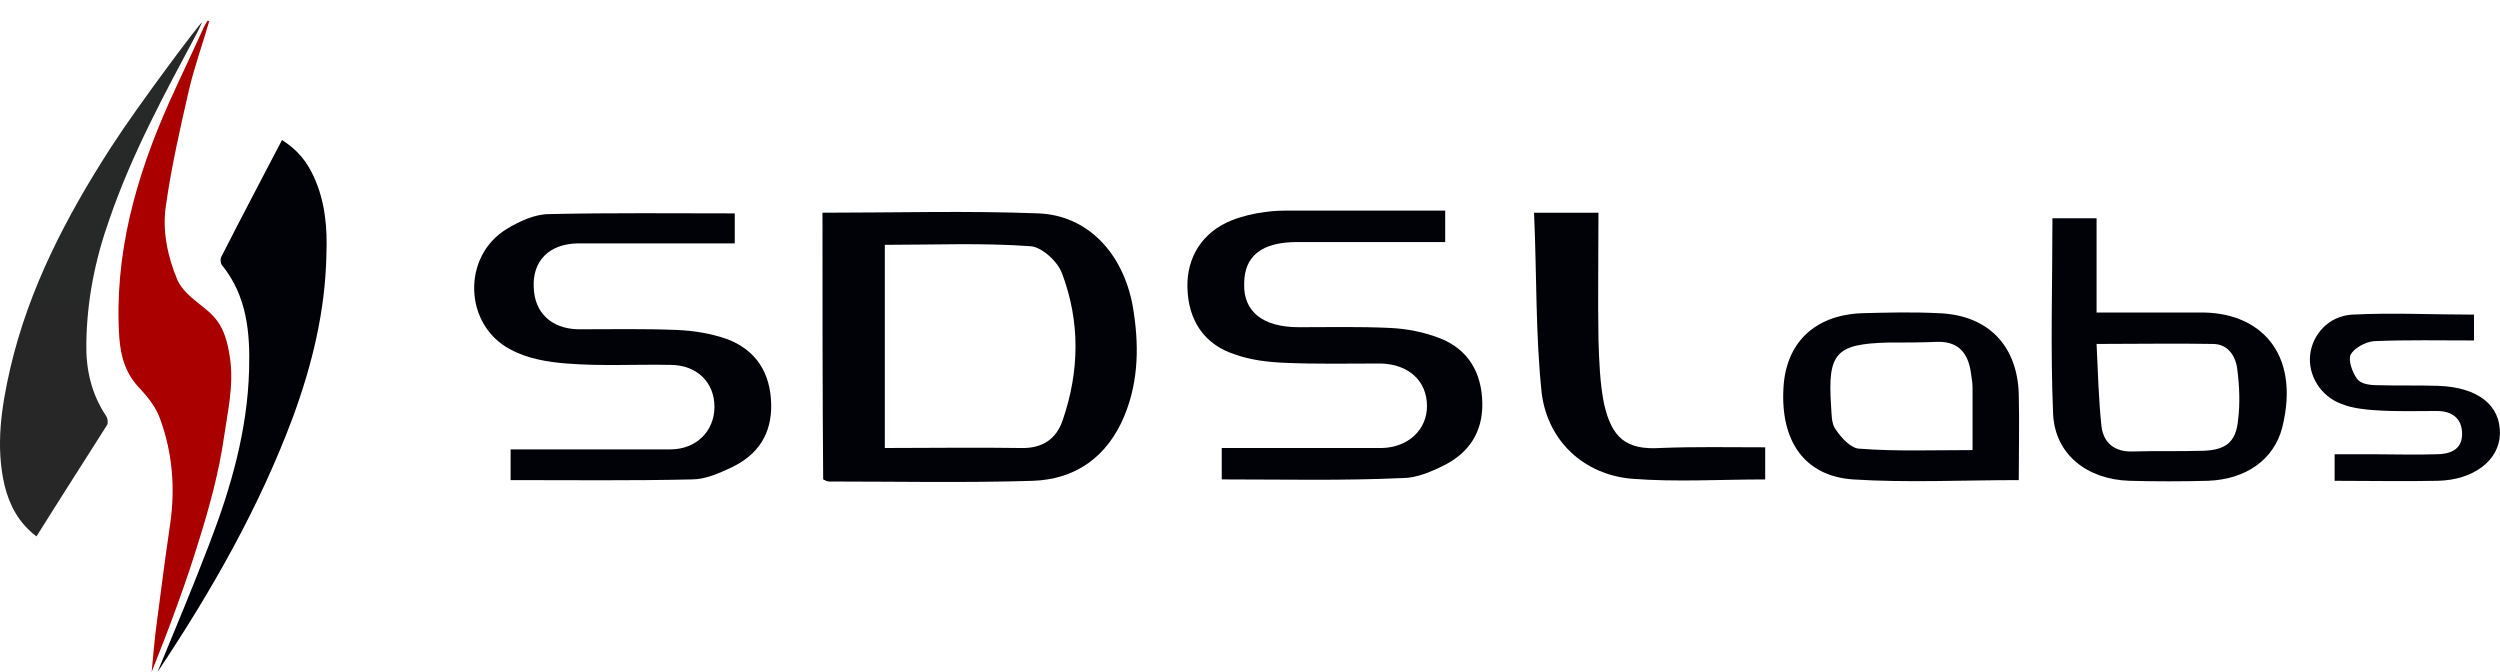 <svg width="119" height="32" viewBox="0 0 119 32" version="1.1" xmlns="http://www.w3.org/2000/svg" xmlns:xlink="http://www.w3.org/1999/xlink">
<title>SDSLabs Logo_colored-05</title>
<desc>Created using Figma</desc>
<g id="Canvas" transform="translate(1727 880)">
<g id="SDSLabs Logo_colored-05">
<g id="Group">
<g id="Group">
<g id="Vector">
<use xlink:href="#path0_fill" transform="translate(-1721.36 -879.017)" fill="url(#paint0_linear)"/>
</g>
<g id="Vector">
<use xlink:href="#path1_fill" transform="translate(-1727 -878.938)" fill="url(#paint1_linear)"/>
</g>
<g id="Vector">
<use xlink:href="#path2_fill" transform="translate(-1719.5 -873.335)" fill="url(#paint2_linear)"/>
</g>
</g>
<g id="Group">
<g id="Vector">
<use xlink:href="#path3_fill" transform="translate(-1687.85 -869.911)" fill="url(#paint3_linear)"/>
</g>
<g id="Vector">
<use xlink:href="#path4_fill" transform="translate(-1670.48 -869.975)" fill="url(#paint4_linear)"/>
</g>
<g id="Vector">
<use xlink:href="#path5_fill" transform="translate(-1704.43 -869.851)" fill="url(#paint5_linear)"/>
</g>
<g id="Vector">
<use xlink:href="#path6_fill" transform="translate(-1629.34 -869.61)" fill="url(#paint6_linear)"/>
</g>
<g id="Vector">
<use xlink:href="#path7_fill" transform="translate(-1642.12 -865.128)" fill="url(#paint7_linear)"/>
</g>
<g id="Vector">
<use xlink:href="#path8_fill" transform="translate(-1653.98 -869.875)" fill="url(#paint8_linear)"/>
</g>
<g id="Vector">
<use xlink:href="#path9_fill" transform="translate(-1617.05 -865.068)" fill="url(#paint9_linear)"/>
</g>
</g>
</g>
</g>
</g>
<defs>
<linearGradient id="paint0_linear" x1="0" y1="0" x2="1" y2="0" gradientUnits="userSpaceOnUse" gradientTransform="matrix(-18.79 2821 -488.548 -108.5 426.183 260.673)">
<stop offset="0" stop-color="#AB0000"/>
<stop offset="1" stop-color="#670000"/>
</linearGradient>
<linearGradient id="paint1_linear" x1="0" y1="0" x2="1" y2="0" gradientUnits="userSpaceOnUse" gradientTransform="matrix(0 2138.24 -840.141 0 597.57 -200.899)">
<stop offset="0.016" stop-color="#2B2B2B"/>
<stop offset="1" stop-color="#000208"/>
</linearGradient>
<linearGradient id="paint2_linear" x1="0" y1="0" x2="1" y2="0" gradientUnits="userSpaceOnUse" gradientTransform="matrix(-29.868 2443.06 -776.57 -93.963 762.272 587.161)">
<stop offset="0" stop-color="#000208"/>
<stop offset="0.984" stop-color="#2B2B2B"/>
</linearGradient>
<linearGradient id="paint3_linear" x1="0" y1="0" x2="1" y2="0" gradientUnits="userSpaceOnUse" gradientTransform="matrix(0 1118.2 -1301.59 0 2945.54 509.636)">
<stop offset="0" stop-color="#000208"/>
<stop offset="0.984" stop-color="#2B2B2B"/>
</linearGradient>
<linearGradient id="paint4_linear" x1="0" y1="0" x2="1" y2="0" gradientUnits="userSpaceOnUse" gradientTransform="matrix(0 1114.63 -1221.4 0 3477.08 508.011)">
<stop offset="0" stop-color="#000208"/>
<stop offset="0.984" stop-color="#2B2B2B"/>
</linearGradient>
<linearGradient id="paint5_linear" x1="0" y1="0" x2="1" y2="0" gradientUnits="userSpaceOnUse" gradientTransform="matrix(0 1105.96 -1230.14 0 2065.06 504.058)">
<stop offset="0" stop-color="#000208"/>
<stop offset="0.984" stop-color="#2B2B2B"/>
</linearGradient>
<linearGradient id="paint6_linear" x1="0" y1="0" x2="1" y2="0" gradientUnits="userSpaceOnUse" gradientTransform="matrix(0 1089.33 -973.52 0 4104.55 496.481)">
<stop offset="0" stop-color="#000208"/>
<stop offset="0.984" stop-color="#2B2B2B"/>
</linearGradient>
<linearGradient id="paint7_linear" x1="0" y1="0" x2="1" y2="0" gradientUnits="userSpaceOnUse" gradientTransform="matrix(0 698.762 -976.848 0 3688.96 318.472)">
<stop offset="0" stop-color="#000208"/>
<stop offset="0.984" stop-color="#2B2B2B"/>
</linearGradient>
<linearGradient id="paint8_linear" x1="0" y1="0" x2="1" y2="0" gradientUnits="userSpaceOnUse" gradientTransform="matrix(0 1108.89 -957.237 0 3220.01 505.395)">
<stop offset="0" stop-color="#000208"/>
<stop offset="0.984" stop-color="#2B2B2B"/>
</linearGradient>
<linearGradient id="paint9_linear" x1="0" y1="0" x2="1" y2="0" gradientUnits="userSpaceOnUse" gradientTransform="matrix(0 693.293 -787.103 0 3623.57 315.979)">
<stop offset="0" stop-color="#000208"/>
<stop offset="0.984" stop-color="#2B2B2B"/>
</linearGradient>
<path id="path0_fill" fill-rule="evenodd" d="M 4.319 0.026C 4.006 1.11 3.614 2.194 3.353 3.304C 2.936 5.127 2.519 6.951 2.258 8.801C 2.075 9.99 2.336 11.232 2.805 12.342C 2.988 12.765 3.406 13.135 3.771 13.425C 4.58 14.06 5.075 14.43 5.31 16.068C 5.493 17.363 5.206 18.552 5.023 19.821C 4.788 21.459 4.345 23.098 3.849 24.684C 3.197 26.824 2.414 28.912 1.579 31C 1.658 30.234 1.71 29.467 1.814 28.727C 2.023 27.115 2.232 25.503 2.466 23.917C 2.701 22.252 2.571 20.587 1.997 19.002C 1.814 18.447 1.423 17.945 1.031 17.522C 0.353 16.835 0.118 16.042 0.04 15.117C -0.221 11.153 0.823 7.453 2.414 3.885C 2.962 2.669 3.536 1.48 4.084 0.264C 4.136 0.185 4.188 0.079 4.24 2.25158e-28C 4.267 -2.81673e-15 4.293 0.026 4.319 0.026Z"/>
<path id="path1_fill" fill-rule="evenodd" d="M 1.736 24.472C 0.875 23.812 0.458 22.992 0.223 22.067C -0.221 20.191 0.066 18.315 0.484 16.491C 1.371 12.659 3.171 9.223 5.285 5.946C 6.615 3.885 9.563 -0.026 9.616 0C 9.537 0.185 9.459 0.344 9.381 0.502C 7.841 3.383 6.276 6.264 5.206 9.382C 4.528 11.285 4.137 13.241 4.11 15.275C 4.084 16.518 4.345 17.68 5.05 18.738C 5.128 18.843 5.154 19.081 5.102 19.16C 3.98 20.931 2.858 22.675 1.736 24.472Z"/>
<path id="path2_fill" fill-rule="evenodd" d="M -1.99053e-07 25.318C 0.835 23.283 1.696 21.248 2.479 19.187C 3.496 16.544 4.279 13.822 4.357 10.941C 4.409 9.171 4.253 7.426 3.079 5.973C 3 5.893 2.974 5.682 3.026 5.576C 3.966 3.726 4.931 1.903 5.923 1.87782e-15C 6.679 0.476 7.123 1.057 7.436 1.744C 7.984 2.933 8.088 4.202 8.036 5.471C 7.984 8.14 7.357 10.703 6.444 13.188C 4.827 17.522 2.557 21.486 -1.99053e-07 25.318Z"/>
<path id="path3_fill" fill-rule="evenodd" d="M 0 0.036C 3.501 0.036 6.902 -0.064 10.303 0.069C 12.603 0.169 14.303 1.93 14.77 4.489C 15.07 6.251 15.07 8.012 14.37 9.707C 13.57 11.635 12.07 12.732 10.002 12.798C 6.768 12.898 3.534 12.831 0.333 12.831C 0.233 12.831 0.167 12.798 0.033 12.732C 2.03451e-06 8.511 0 4.323 0 0.036ZM 2.967 1.565C 2.967 4.855 2.967 8.012 2.967 11.236C 5.168 11.236 7.302 11.203 9.436 11.236C 10.469 11.269 11.136 10.804 11.436 9.907C 12.236 7.58 12.27 5.22 11.403 2.927C 11.203 2.362 10.436 1.664 9.902 1.631C 7.602 1.465 5.301 1.565 2.967 1.565Z"/>
<path id="path4_fill" fill-rule="evenodd" d="M 1.635 12.795C 1.635 12.264 1.635 11.832 1.635 11.3C 2.602 11.3 3.502 11.3 4.436 11.3C 6.036 11.3 7.67 11.3 9.27 11.3C 10.504 11.267 11.404 10.436 11.404 9.306C 11.404 8.109 10.537 7.312 9.203 7.278C 7.67 7.278 6.169 7.312 4.636 7.245C 3.835 7.212 3.002 7.112 2.268 6.846C 0.801 6.381 0.034 5.218 0.001 3.656C -0.032 2.227 0.701 1.03 2.102 0.465C 2.602 0.266 3.169 0.133 3.702 0.066C 4.135 5.05136e-07 4.569 2.53559e-07 5.002 2.53559e-07C 7.403 2.53559e-07 9.77 2.53559e-07 12.271 2.53559e-07C 12.271 0.499 12.271 0.931 12.271 1.496C 11.171 1.496 10.07 1.496 8.97 1.496C 7.736 1.496 6.469 1.496 5.236 1.496C 3.535 1.496 2.702 2.16 2.702 3.49C 2.668 4.819 3.602 5.55 5.302 5.55C 6.736 5.55 8.17 5.517 9.603 5.583C 10.437 5.617 11.271 5.783 12.037 6.082C 13.371 6.614 14.005 7.71 14.038 9.139C 14.071 10.535 13.404 11.532 12.204 12.131C 11.604 12.43 10.904 12.729 10.27 12.729C 7.403 12.862 4.569 12.795 1.635 12.795Z"/>
<path id="path5_fill" fill-rule="evenodd" d="M 12.405 0.008C 12.405 0.474 12.405 0.872 12.405 1.437C 11.271 1.437 10.137 1.437 9.004 1.437C 7.637 1.437 6.27 1.437 4.903 1.437C 3.569 1.471 2.769 2.268 2.836 3.531C 2.869 4.728 3.669 5.492 4.936 5.525C 6.503 5.525 8.104 5.492 9.671 5.558C 10.471 5.592 11.271 5.725 12.038 5.991C 13.438 6.522 14.105 7.619 14.138 9.081C 14.172 10.51 13.505 11.507 12.238 12.106C 11.671 12.371 11.004 12.671 10.371 12.671C 7.537 12.737 4.669 12.704 1.735 12.704C 1.735 12.239 1.735 11.773 1.735 11.242C 2.102 11.242 2.402 11.242 2.736 11.242C 4.936 11.242 7.137 11.242 9.337 11.242C 10.571 11.242 11.438 10.377 11.438 9.214C 11.438 8.051 10.604 7.22 9.337 7.22C 7.703 7.187 6.036 7.287 4.403 7.154C 3.502 7.087 2.535 6.921 1.735 6.489C -0.499 5.326 -0.599 2.036 1.569 0.739C 2.169 0.374 2.902 0.042 3.569 0.042C 6.536 -0.025 9.437 0.008 12.405 0.008Z"/>
<path id="path6_fill" fill-rule="evenodd" d="M 0.036 -2.53559e-07C 0.736 -2.53559e-07 1.37 -2.53559e-07 2.137 -2.53559e-07C 2.137 1.496 2.137 2.925 2.137 4.487C 3.437 4.487 4.604 4.487 5.804 4.487C 6.204 4.487 6.604 4.487 7.004 4.487C 9.872 4.42 11.872 6.381 10.972 9.97C 10.572 11.499 9.238 12.43 7.438 12.496C 6.204 12.529 4.937 12.529 3.704 12.496C 1.67 12.43 0.169 11.233 0.069 9.339C -0.064 6.248 0.036 3.124 0.036 -2.53559e-07ZM 2.137 5.982C 2.203 7.378 2.237 8.641 2.37 9.904C 2.47 10.701 3.003 11.133 3.87 11.1C 4.971 11.067 6.104 11.1 7.204 11.067C 8.271 11.034 8.772 10.668 8.872 9.605C 8.972 8.807 8.938 8.009 8.838 7.212C 8.772 6.58 8.405 5.982 7.671 5.982C 5.904 5.949 4.104 5.982 2.137 5.982Z"/>
<path id="path7_fill" fill-rule="evenodd" d="M 11.213 7.981C 8.513 7.981 5.912 8.114 3.311 7.948C 1.011 7.782 -0.123 6.12 0.011 3.628C 0.111 1.467 1.478 0.138 3.711 0.038C 4.945 0.005 6.179 -0.028 7.446 0.038C 9.746 0.138 11.147 1.567 11.213 3.894C 11.247 5.223 11.213 6.519 11.213 7.981ZM 9.013 6.552C 9.013 5.456 9.013 4.525 9.013 3.561C 9.013 3.295 8.946 2.996 8.913 2.73C 8.746 1.833 8.246 1.368 7.312 1.401C 6.545 1.434 5.779 1.434 4.978 1.434C 2.511 1.501 2.111 1.933 2.278 4.425C 2.311 4.824 2.278 5.289 2.511 5.589C 2.778 5.987 3.245 6.486 3.645 6.486C 5.345 6.619 7.112 6.552 9.013 6.552Z"/>
<path id="path8_fill" fill-rule="evenodd" d="M 2.03501e-06 0C 1.134 0 2.034 0 3.067 0C 3.067 2.061 3.034 4.055 3.067 6.049C 3.101 7.079 3.134 8.109 3.334 9.106C 3.701 10.701 4.368 11.3 6.001 11.2C 7.635 11.133 9.269 11.167 11.003 11.167C 11.003 11.698 11.003 12.197 11.003 12.696C 8.869 12.696 6.735 12.829 4.634 12.662C 2.401 12.463 0.667 10.901 0.367 8.608C 0.067 5.816 0.133 2.925 2.03501e-06 0Z"/>
<path id="path9_fill" fill-rule="evenodd" d="M 7.813 0.044C 7.813 0.41 7.813 0.775 7.813 1.274C 6.179 1.274 4.612 1.241 3.045 1.307C 2.645 1.34 2.111 1.64 1.945 1.939C 1.811 2.205 2.011 2.77 2.245 3.102C 2.411 3.335 2.845 3.401 3.145 3.401C 4.145 3.434 5.145 3.401 6.112 3.434C 8.013 3.501 9.08 4.365 9.046 5.727C 9.013 6.99 7.779 7.921 6.079 7.954C 4.479 7.987 2.878 7.954 1.178 7.954C 1.178 7.522 1.178 7.156 1.178 6.691C 1.811 6.691 2.478 6.691 3.112 6.691C 4.079 6.691 5.045 6.724 6.012 6.691C 6.646 6.691 7.246 6.492 7.246 5.727C 7.246 4.963 6.746 4.631 6.046 4.631C 5.079 4.631 4.112 4.664 3.145 4.597C 2.611 4.564 2.011 4.498 1.511 4.298C 0.511 3.933 -0.089 2.936 0.011 1.972C 0.111 1.008 0.878 0.111 2.011 0.044C 3.945 -0.055 5.846 0.044 7.813 0.044Z"/>
</defs>
</svg>
